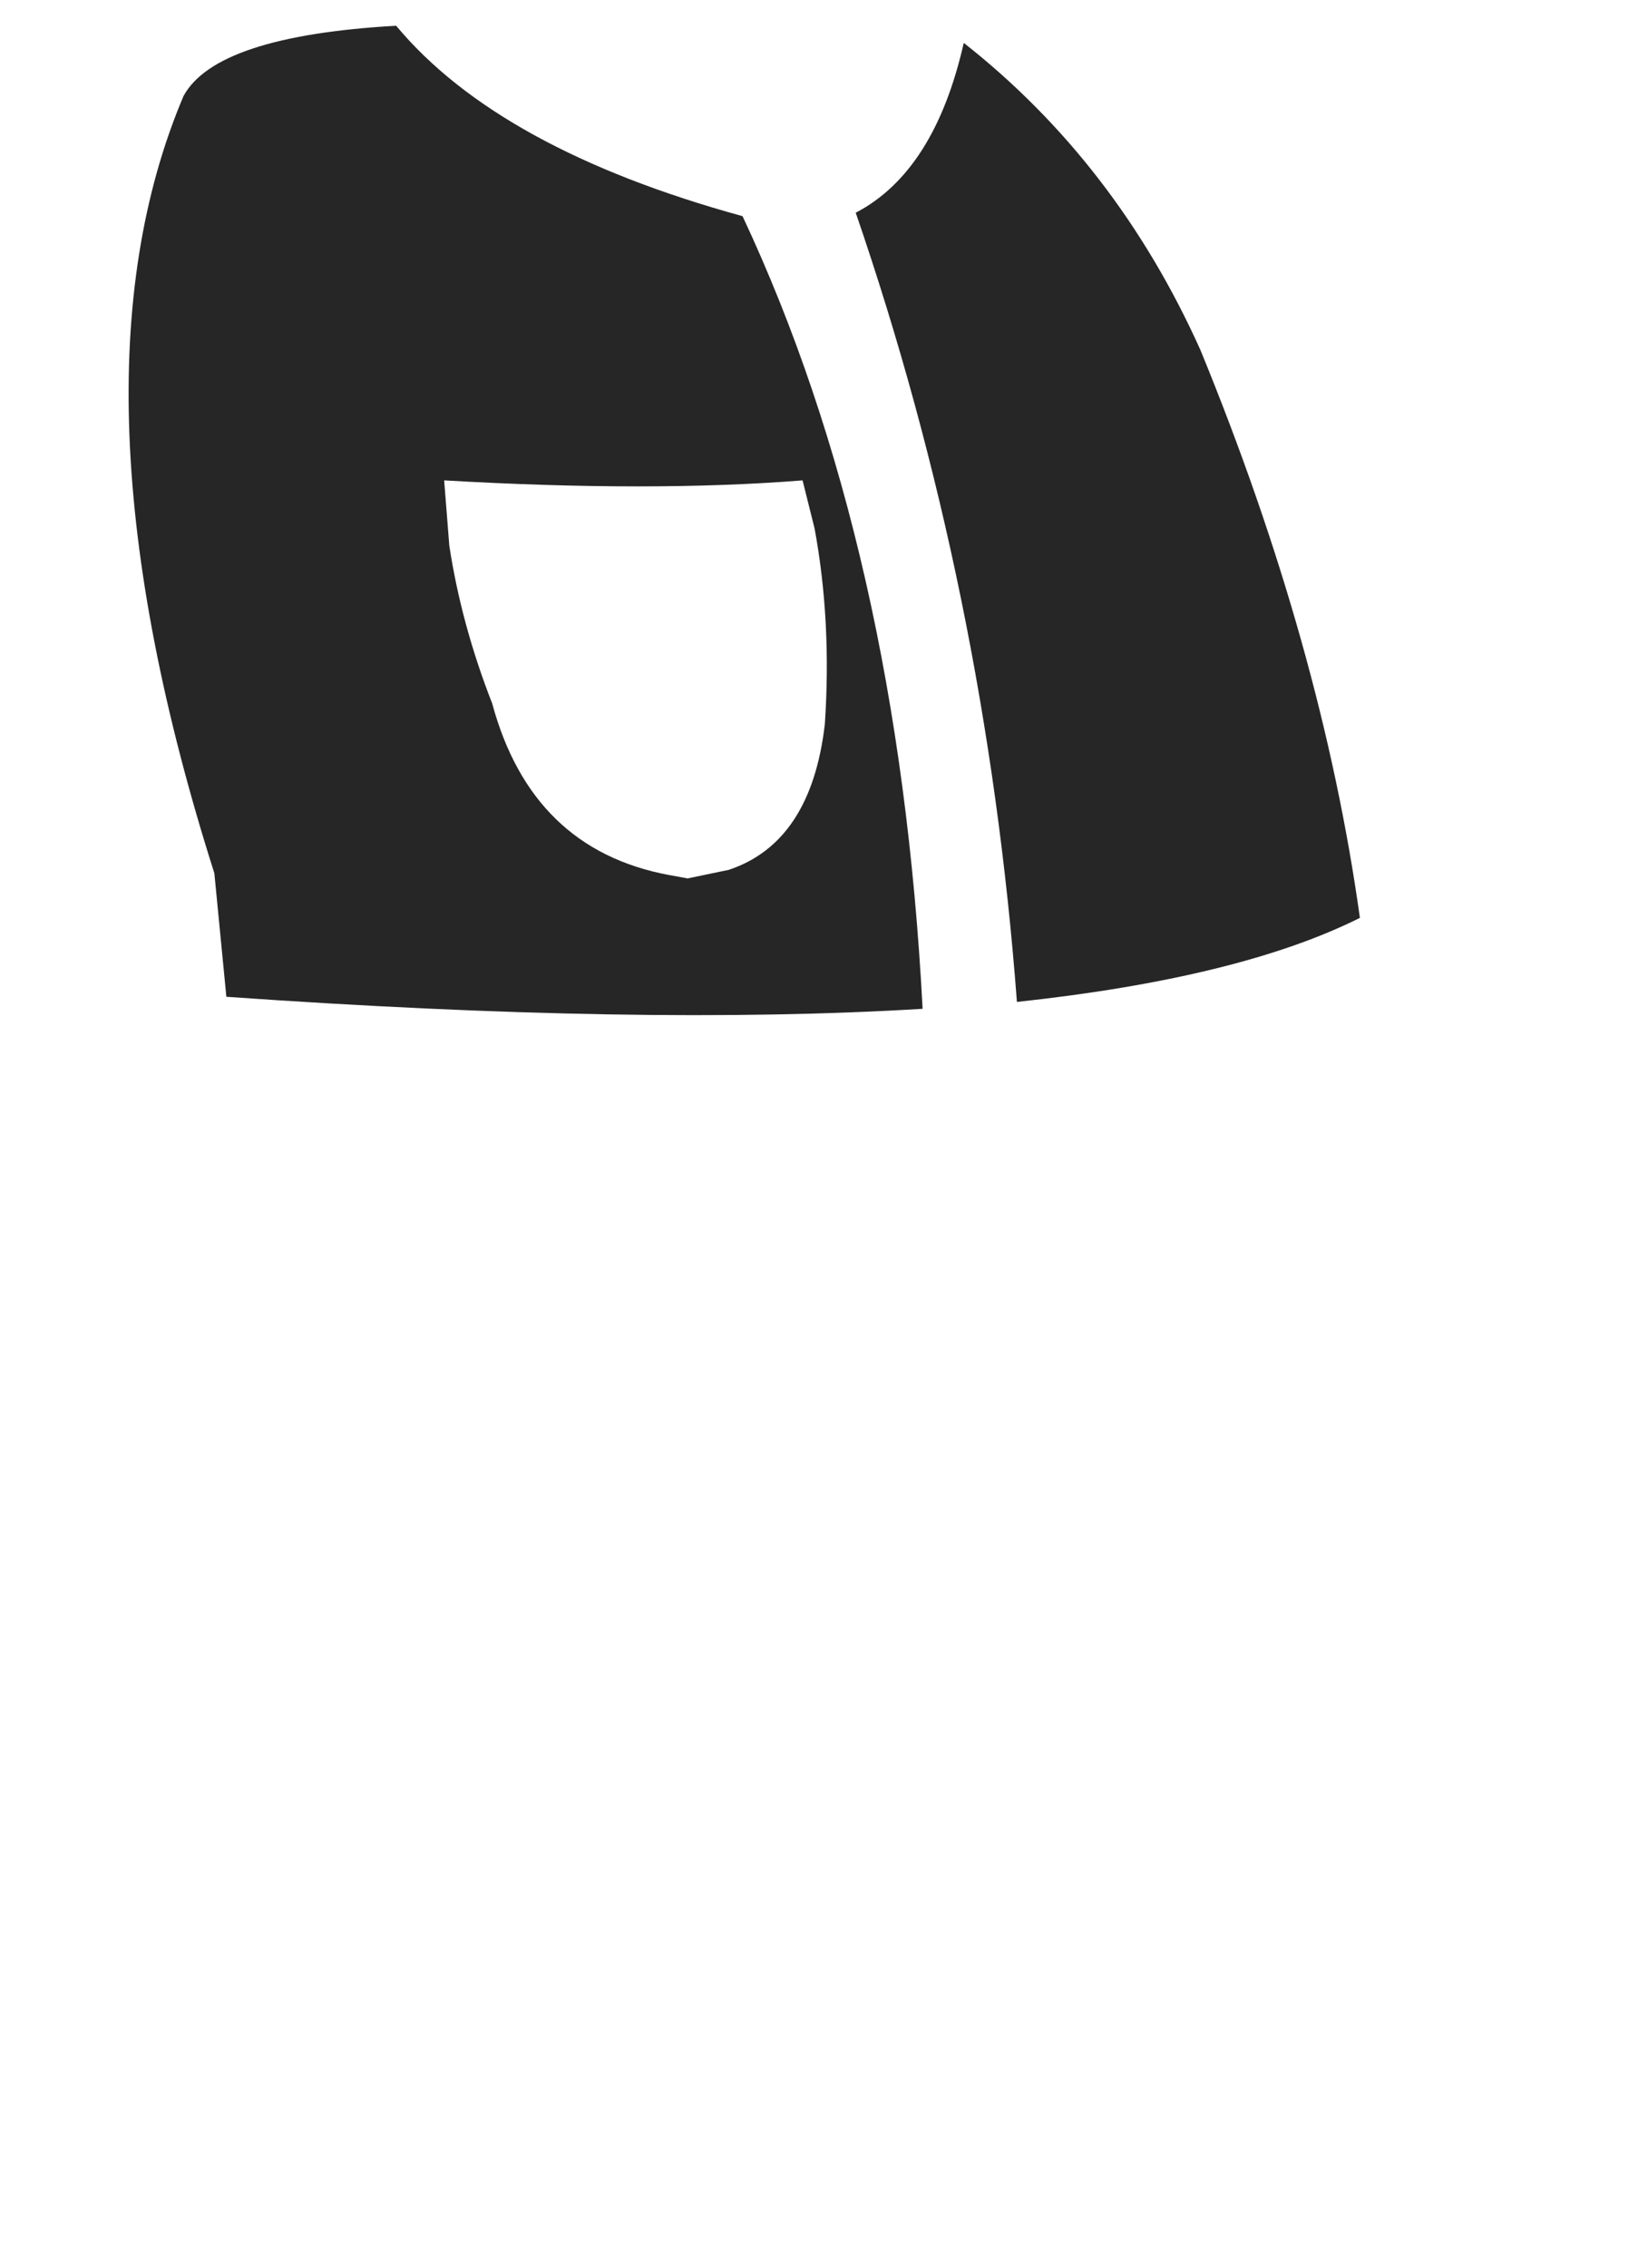 <?xml version="1.0" encoding="UTF-8" standalone="no"?>
<svg xmlns:xlink="http://www.w3.org/1999/xlink" height="66.1px" width="48.05px" xmlns="http://www.w3.org/2000/svg">
  <g transform="matrix(1.0, 0.0, 0.0, 1.0, 24.0, 33.05)">
    <path d="M15.65 -6.3 Q12.15 -4.55 5.65 -3.85 4.75 -15.8 0.95 -26.85 3.25 -28.05 4.1 -31.8 8.55 -28.3 11.0 -22.85 14.55 -14.2 15.65 -6.3 M-2.35 -26.75 Q2.2 -17.05 2.9 -3.65 -5.3 -3.15 -17.4 -4.0 L-17.75 -7.6 Q-22.25 -21.75 -18.65 -30.25 -17.7 -32.0 -12.45 -32.3 -9.45 -28.7 -2.35 -26.75 M-0.25 -17.65 L-0.6 -19.05 Q-5.0 -18.7 -11.05 -19.05 L-10.9 -17.15 Q-10.55 -14.85 -9.65 -12.55 -8.5 -8.3 -4.5 -7.55 L-3.95 -7.45 -2.75 -7.7 Q-0.35 -8.5 0.05 -11.95 0.25 -14.95 -0.25 -17.65" fill="#262626" fill-rule="evenodd" stroke="none"/>
  </g>
</svg>
